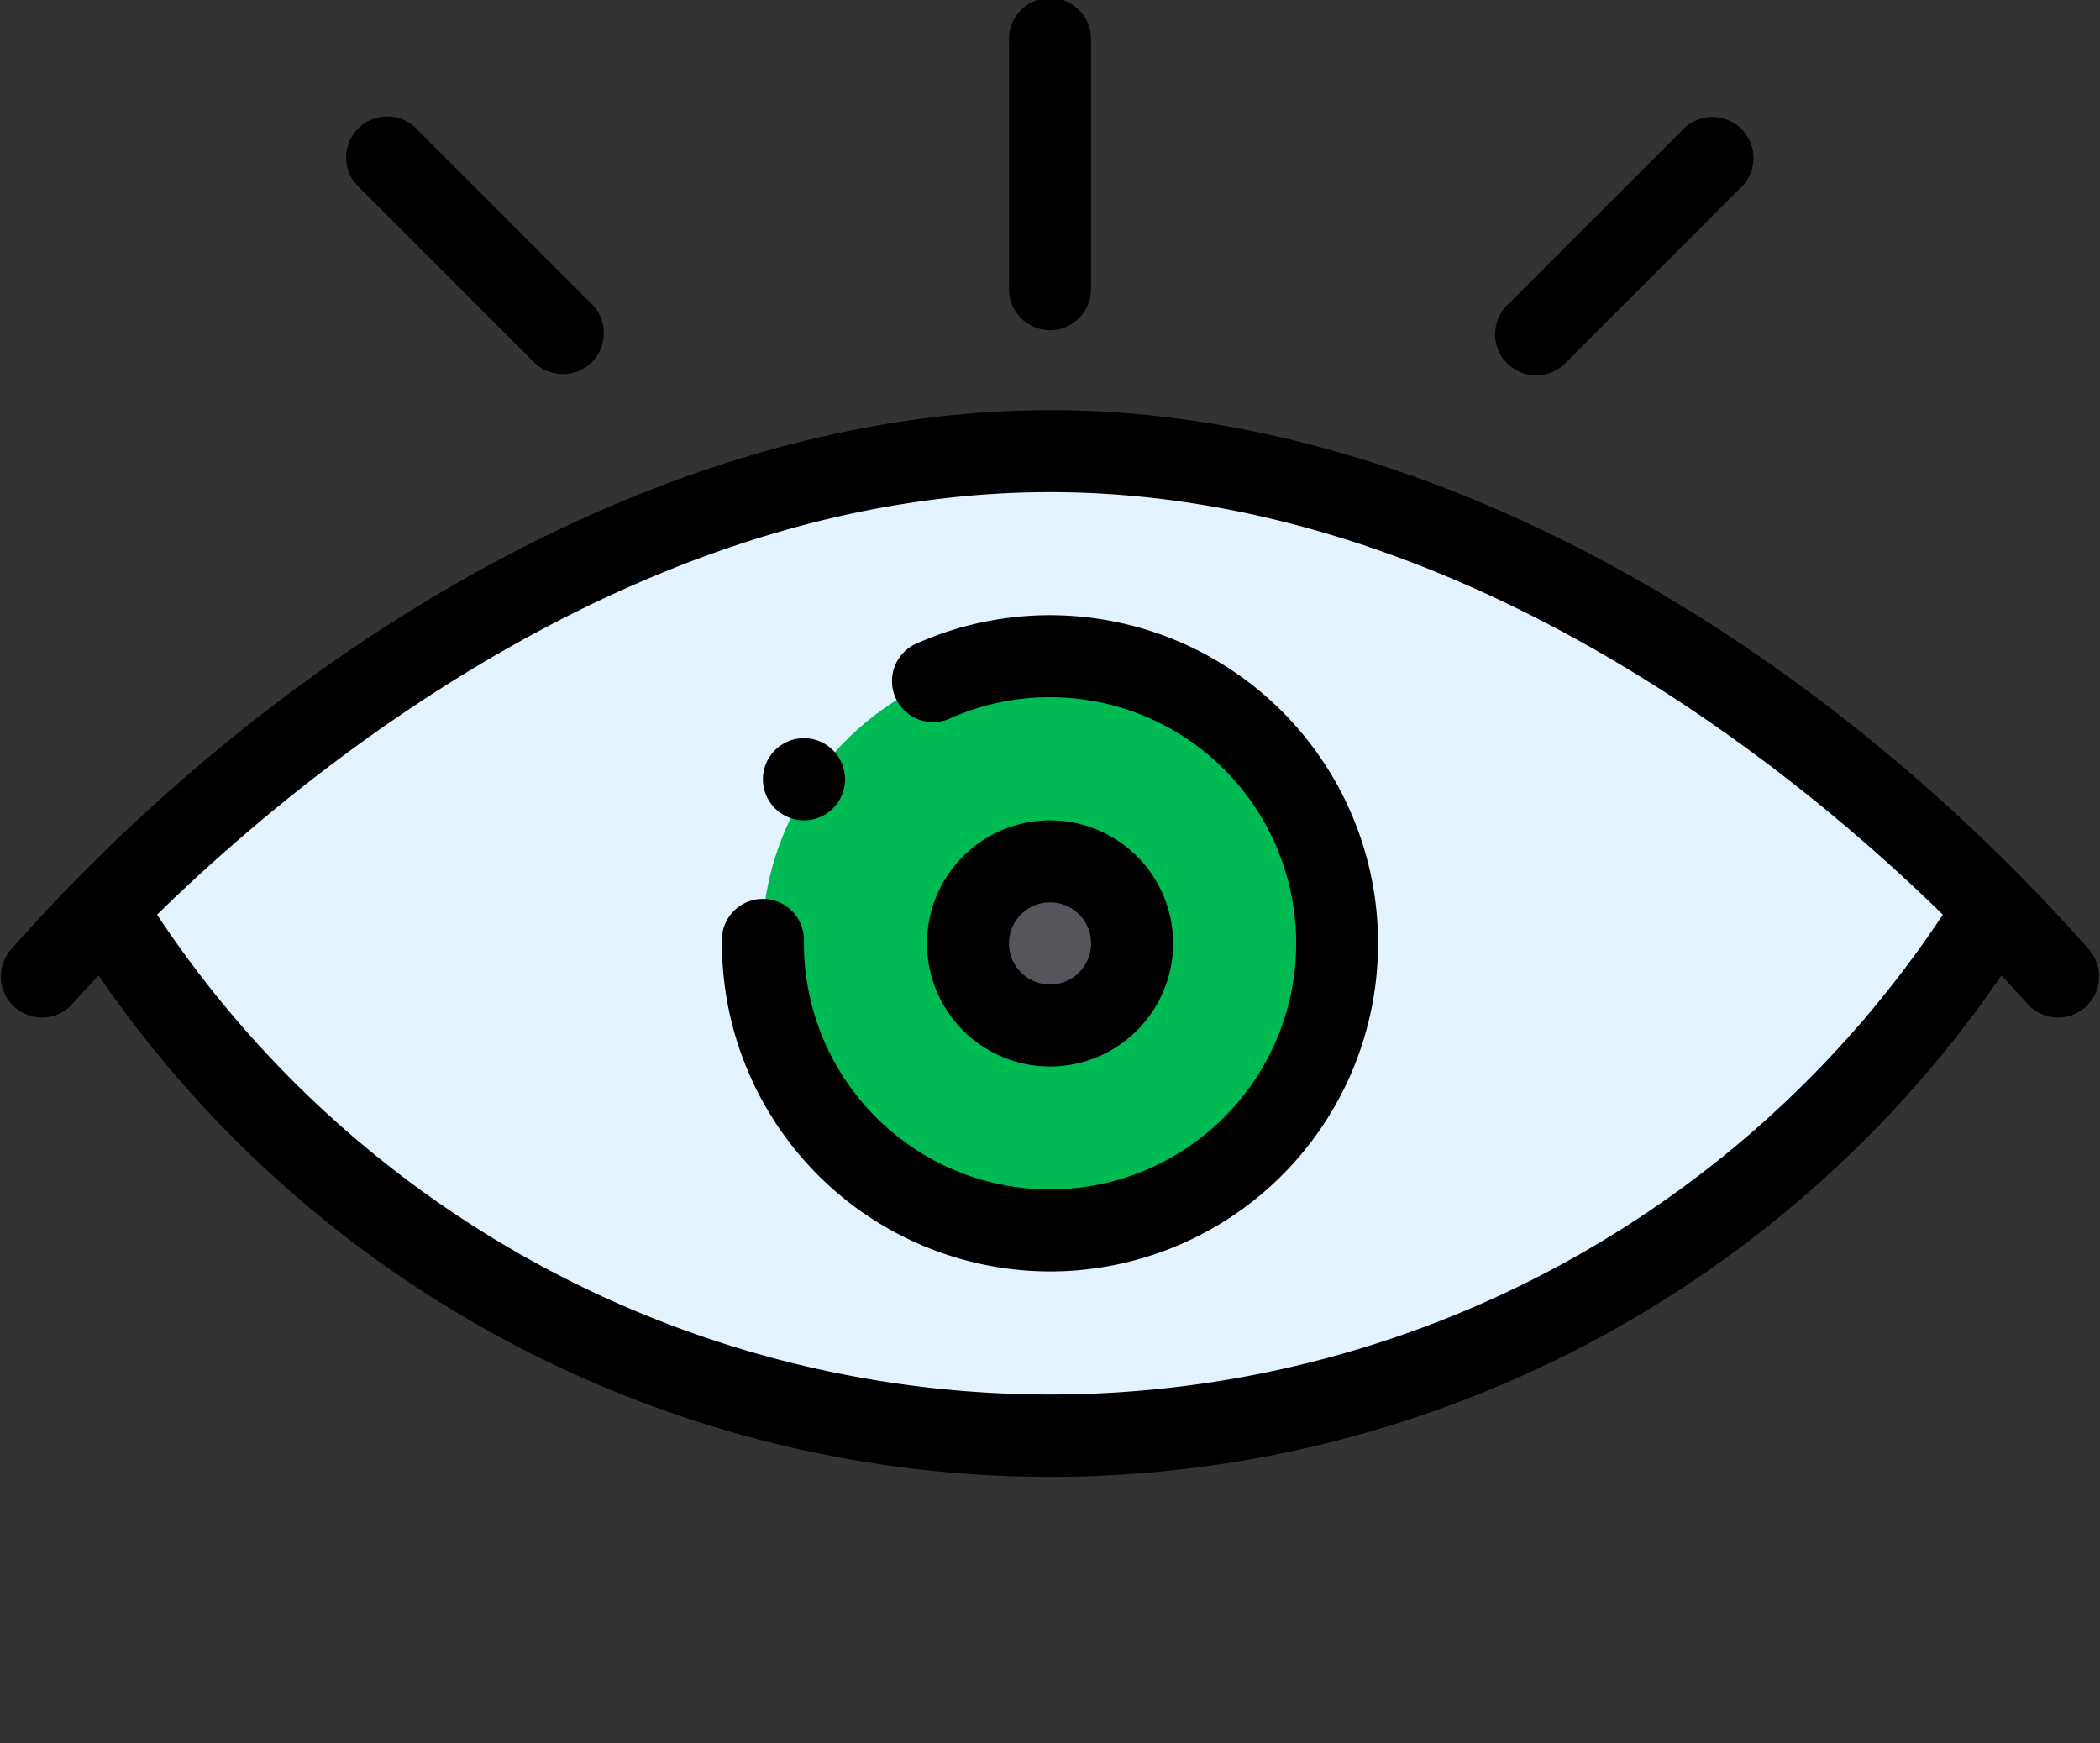 <svg id="_38488" data-name="38488" xmlns="http://www.w3.org/2000/svg" width="21.485" height="17.836" viewBox="0 0 21.485 17.836">
  <rect x="0" y="0" width="21.485" height="17.836" fill="#333333" stroke="none"/>
  <g id="Group_7643" data-name="Group 7643" transform="translate(1.373 0.34)" opacity="0">
    <path id="Path_6210" data-name="Path 6210" d="M3.438,149.765l1.537-1.537a9.594,9.594,0,0,1-2.314-1.954,9.611,9.611,0,0,1,3.707-2.649,3.862,3.862,0,0,0,.011,3.2l1.241-1.241a1.067,1.067,0,1,1,1.509-1.51l1.128-1.128,1.27-1.27.637-.637a11.6,11.6,0,0,0-2.248-.224,11.724,11.724,0,0,0-9.465,4.836L0,146.274l.451.622A11.687,11.687,0,0,0,3.438,149.765Z" transform="translate(0 -137.102)" fill="#4c4f50"/>
    <path id="Path_6211" data-name="Path 6211" d="M211.893,189l-1.555,1.555a9.6,9.6,0,0,1,2.807,2.234,9.6,9.6,0,0,1-7.255,3.337,9.478,9.478,0,0,1-1.063-.06l-1.816,1.816a11.6,11.6,0,0,0,2.878.366,11.724,11.724,0,0,0,9.465-4.836l.451-.622-.451-.622A11.7,11.7,0,0,0,211.893,189Z" transform="translate(-195.975 -183.614)" fill="#4c4f50"/>
    <path id="Path_6212" data-name="Path 6212" d="M270.216,255.745a3.861,3.861,0,0,0,3.843-4.458l-4.411,4.412A3.9,3.9,0,0,0,270.216,255.745Z" transform="translate(-260.3 -243.744)" fill="#4c4f50"/>
    <path id="Path_6213" data-name="Path 6213" d="M42.209,45.467l4.956-4.956.173-.173,1.587-1.587,3.008-3.008a1.2,1.2,0,1,0-1.7-1.7L46.478,37.8l-.789.789L44.675,39.6,43.006,41.27l-1.194,1.194L40.285,43.99l-1.148,1.148L37.576,46.7l-2.434,2.434a1.2,1.2,0,1,0,1.7,1.7l3.082-3.082,1.736-1.736Z" transform="translate(-33.584 -33.69)" fill="#4c4f50"/>
  </g>
  <g id="_883314" data-name="883314" transform="translate(0 -76)">
    <path id="Path_6200" data-name="Path 6200" d="M35.085,186c3.67,0,7.206,2.175,9.665,4.679a11.359,11.359,0,0,1-19.331,0C27.879,188.175,31.416,186,35.085,186Z" transform="translate(-24.353 -105.384)" fill="#e3f2ff"/>
    <path id="Path_6201" data-name="Path 6201" d="M191.625,238.937a2.937,2.937,0,1,0-2.937,2.937A2.937,2.937,0,0,0,191.625,238.937Z" transform="translate(-177.955 -153.286)" fill="#00ba53"/>
    <path id="Path_6202" data-name="Path 6202" d="M236.589,286a.839.839,0,1,1-.839.839A.839.839,0,0,1,236.589,286Z" transform="translate(-225.857 -201.188)" fill="#57555c"/>
    <path id="Path_6203" data-name="Path 6203" d="M186.714,256.714a.42.42,0,1,0-.593,0A.419.419,0,0,0,186.714,256.714Z" transform="translate(-178.192 -172.444)"/>
    <path id="Path_6204" data-name="Path 6204" d="M228.518,277.259a1.259,1.259,0,1,0-1.259,1.259A1.26,1.26,0,0,0,228.518,277.259Zm-1.679,0a.42.42,0,1,1,.42.42A.42.42,0,0,1,226.839,277.259Z" transform="translate(-216.516 -191.607)"/>
    <path id="Path_6205" data-name="Path 6205" d="M179.357,232.714a3.357,3.357,0,1,0-1.348-6.432.42.42,0,1,0,.338.768,2.5,2.5,0,0,1,1.01-.211,2.518,2.518,0,1,1-2.518,2.518c0-.014,0-.028,0-.043a.42.42,0,0,0-.839-.019c0,.021,0,.041,0,.062A3.361,3.361,0,0,0,179.357,232.714Z" transform="translate(-168.614 -143.706)"/>
    <path id="Path_6206" data-name="Path 6206" d="M246.839,78.937V76.42a.42.42,0,1,0-.839,0v2.518a.42.42,0,1,0,.839,0Z" transform="translate(-235.677)"/>
    <path id="Path_6207" data-name="Path 6207" d="M87.286,107.286a.42.42,0,0,0,0-.593l-1.78-1.78a.42.42,0,1,0-.593.593l1.78,1.78A.42.42,0,0,0,87.286,107.286Z" transform="translate(-81.231 -27.581)"/>
    <path id="Path_6208" data-name="Path 6208" d="M365.507,107.286l1.78-1.78a.42.42,0,1,0-.594-.593l-1.78,1.78a.42.42,0,1,0,.594.593Z" transform="translate(-349.482 -27.581)"/>
    <path id="Path_6209" data-name="Path 6209" d="M.105,181.527a.42.42,0,0,0,.629.556c.089-.1.181-.2.274-.3a11.8,11.8,0,0,0,19.469,0c.093.1.184.2.274.3a.42.42,0,0,0,.629-.556C18.714,178.509,14.756,176,10.743,176S2.77,178.51.105,181.527Zm10.637-4.688c4.185,0,7.64,2.858,9.135,4.323a10.954,10.954,0,0,1-18.27,0C3.1,179.7,6.557,176.839,10.743,176.839Z" transform="translate(0 -95.804)"/>
  </g>
</svg>
